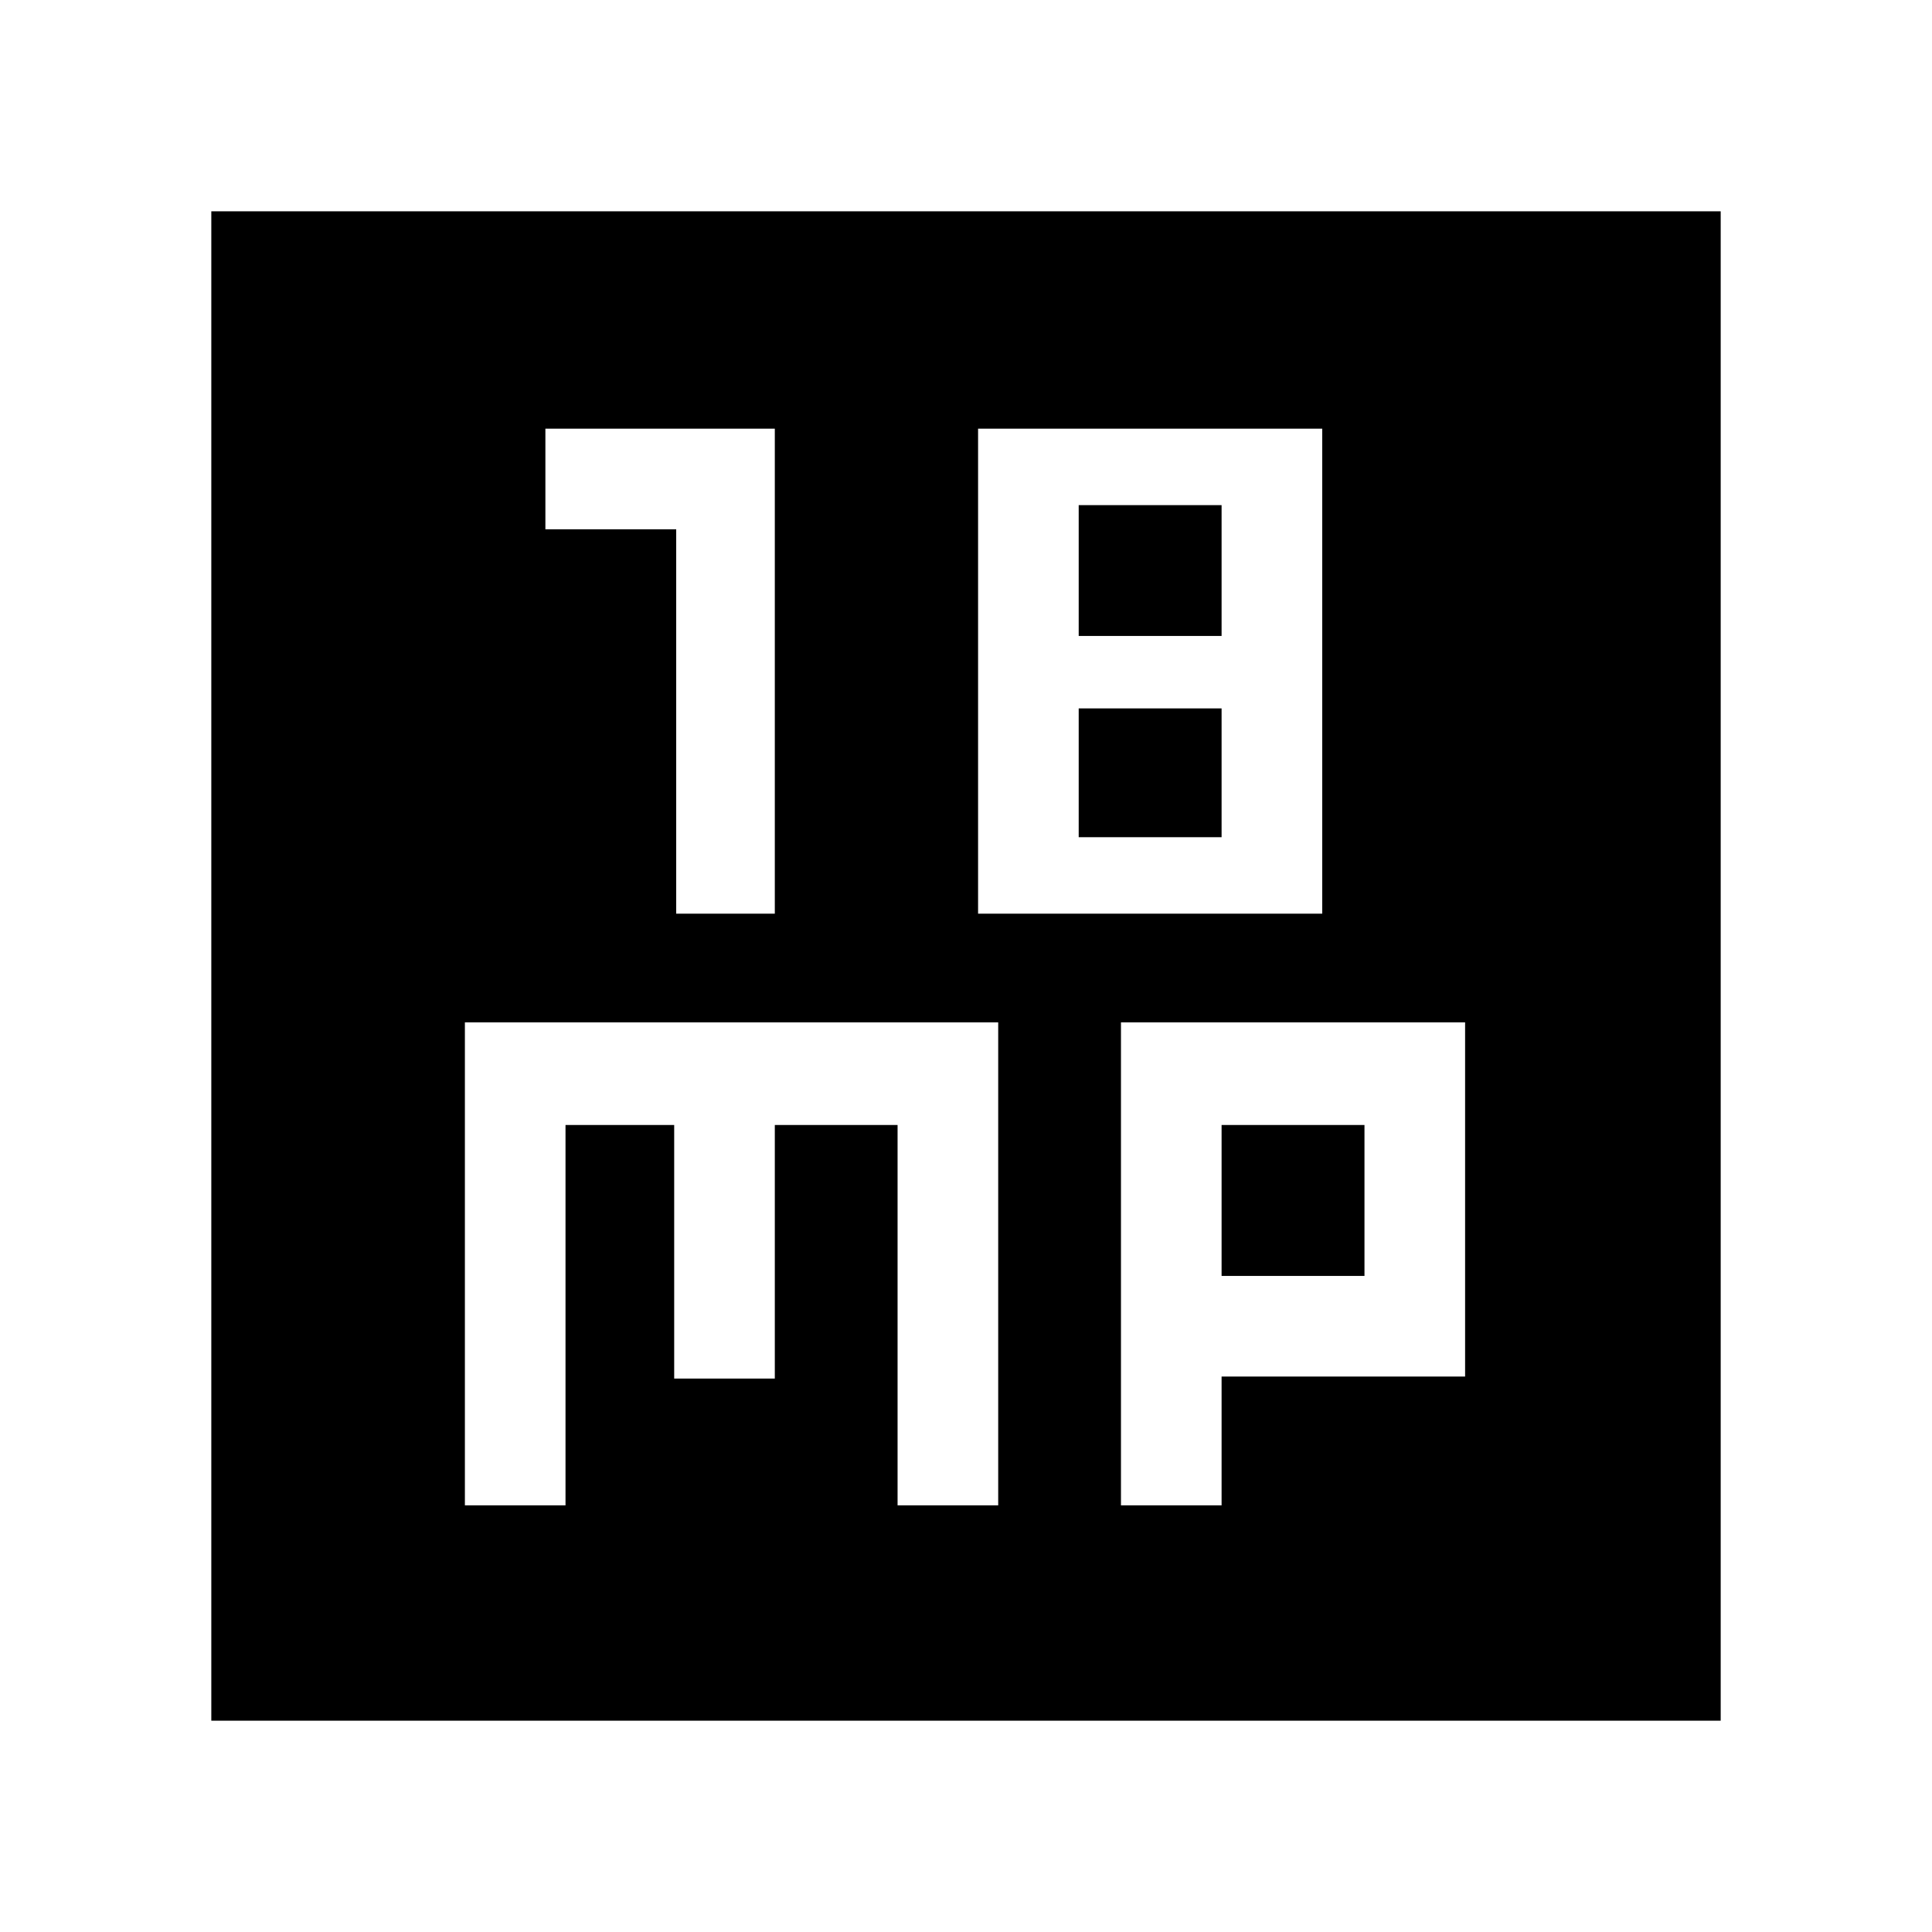 <svg xmlns="http://www.w3.org/2000/svg" height="48" width="48"><path d="M16.8 22.7H19.25V10.65H13.55V13.15H16.8ZM32.85 22.7V10.65H24.3V22.7ZM26.8 15.8V12.55H30.35V15.8ZM26.8 20.8V17.6H30.35V20.8ZM5.25 42.75V5.25H42.75V42.75ZM11.55 37.4H14.05V27.95H16.75V34.25H19.25V27.95H22.3V37.4H24.8V25.4H11.55ZM27.85 37.4H30.35V34.2H36.4V25.4H27.85ZM30.35 27.95H33.9V31.7H30.35Z"/></svg>